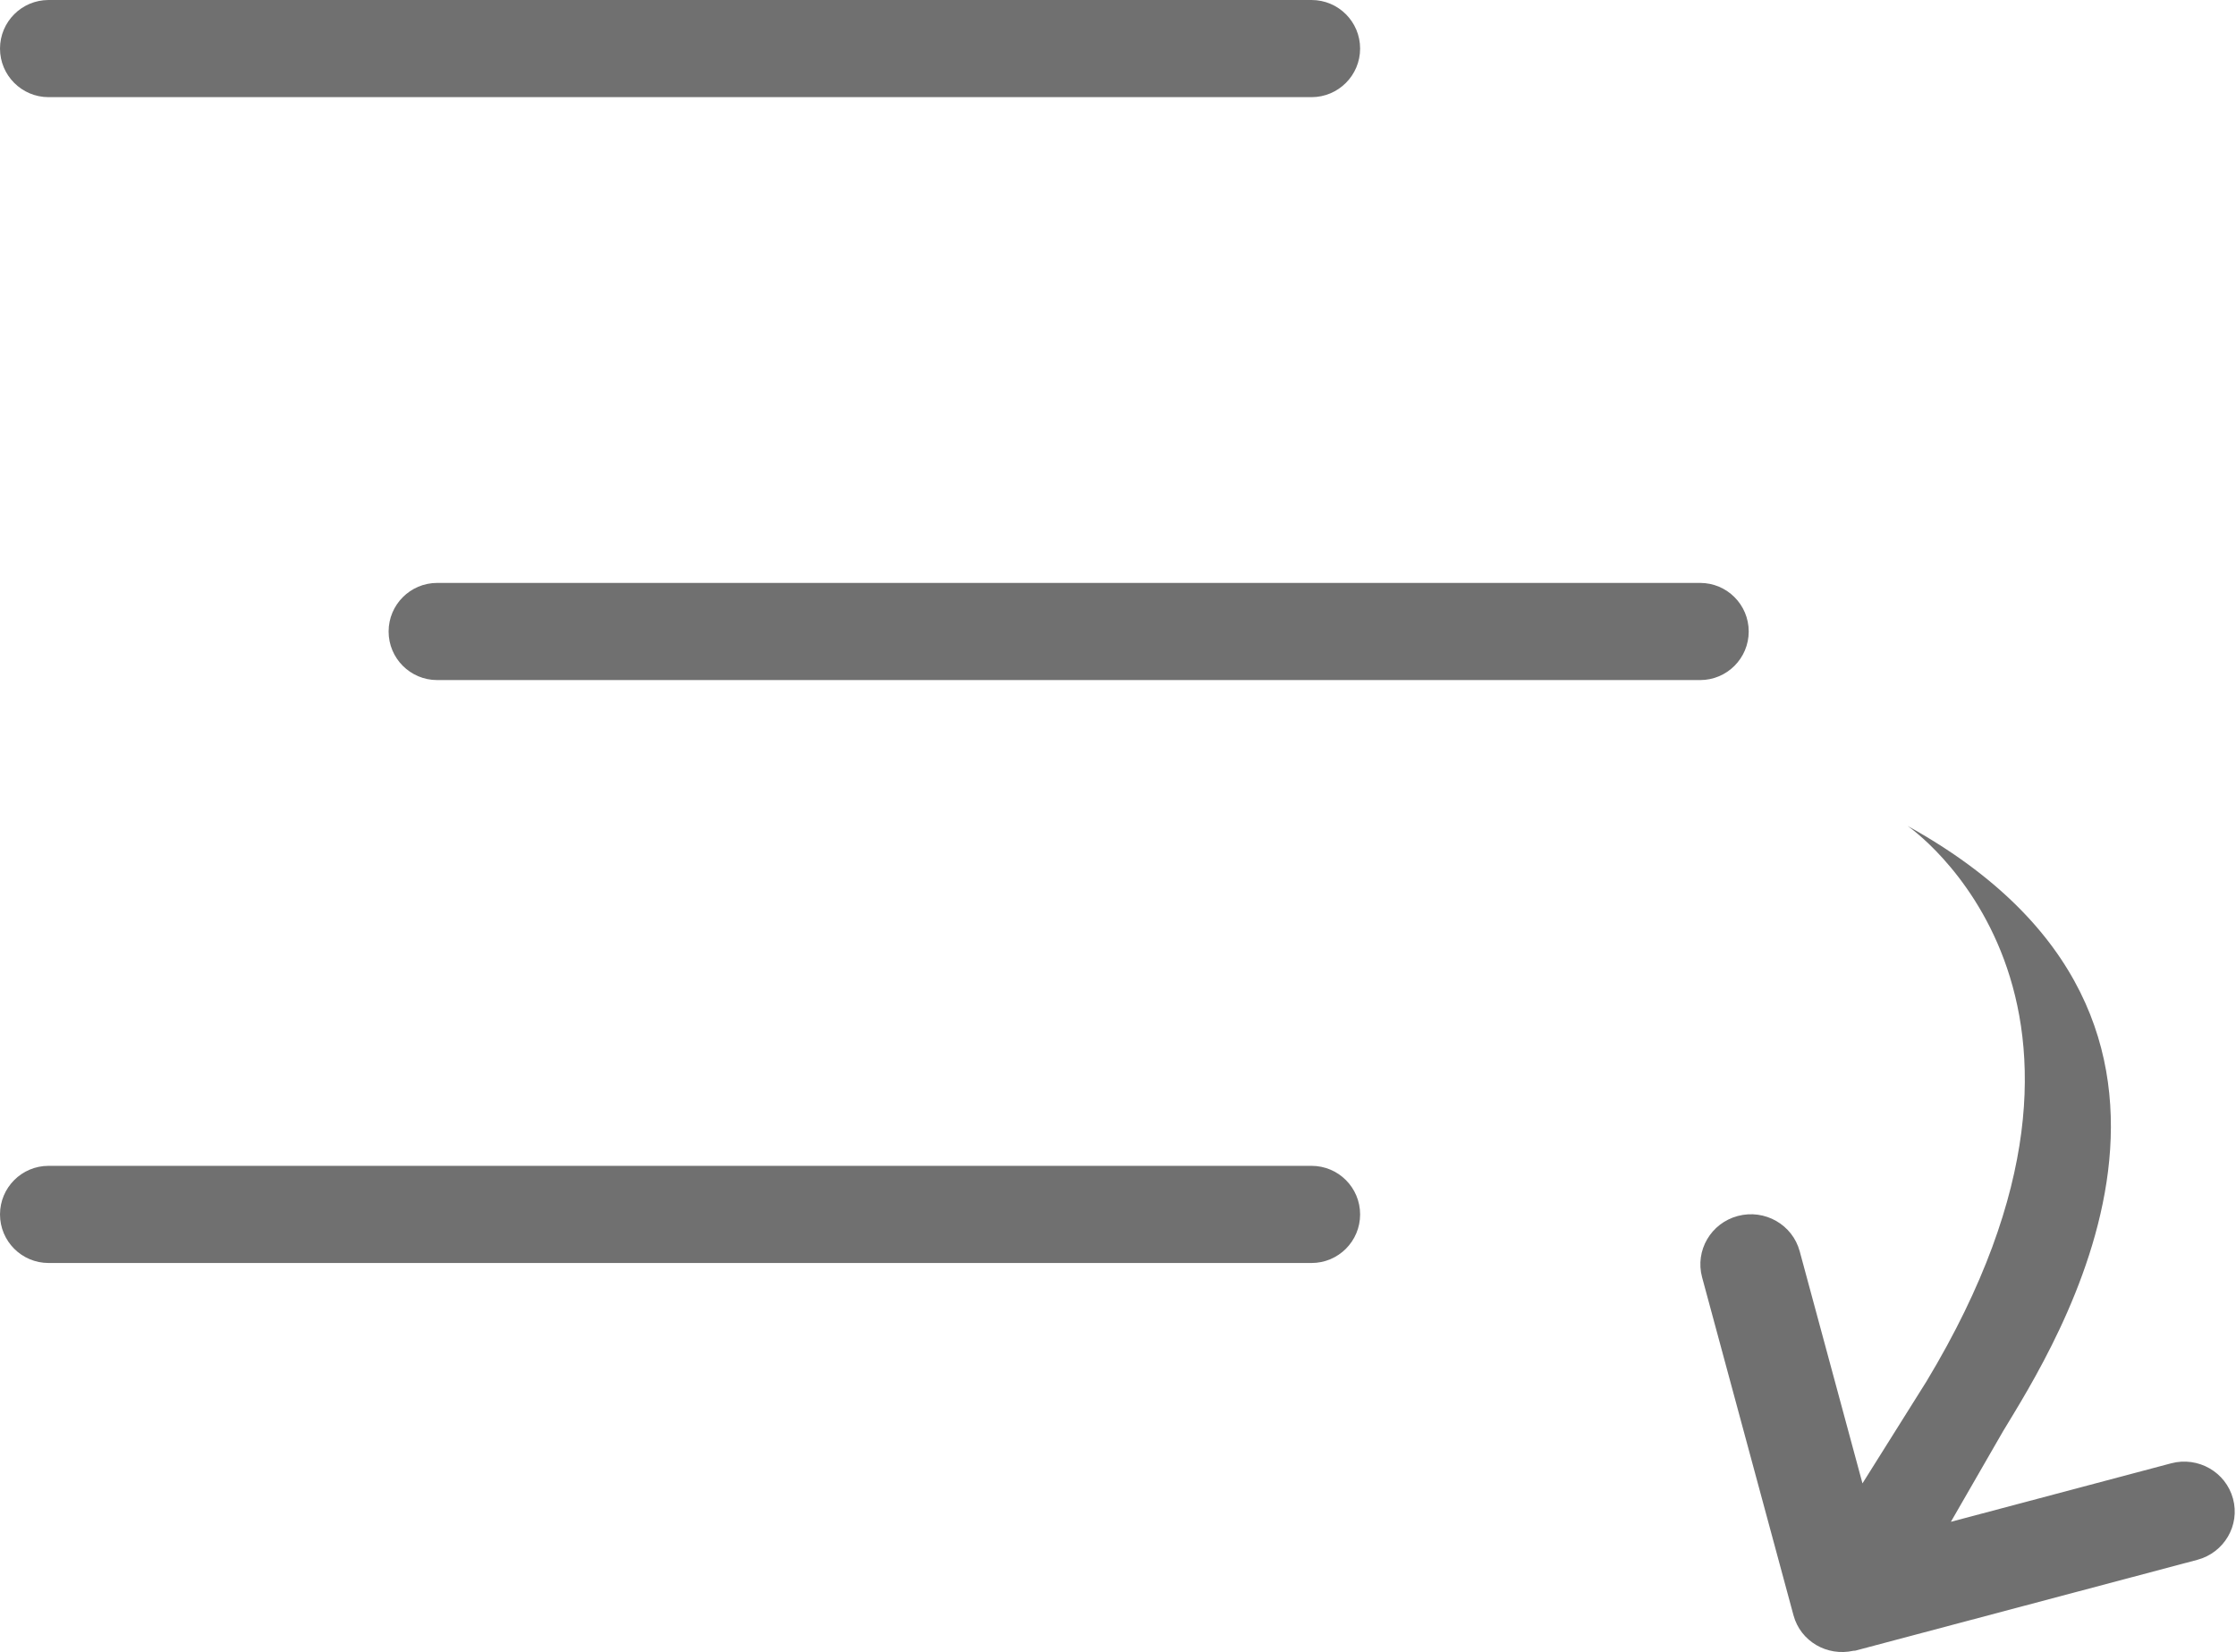 <?xml version="1.0" standalone="no"?><!DOCTYPE svg PUBLIC "-//W3C//DTD SVG 1.1//EN" "http://www.w3.org/Graphics/SVG/1.1/DTD/svg11.dtd"><svg t="1504511855701" class="icon" style="" viewBox="0 0 1386 1024" version="1.1" xmlns="http://www.w3.org/2000/svg" p-id="4245" xmlns:xlink="http://www.w3.org/1999/xlink" width="64.969" height="48"><defs><style type="text/css"></style></defs><path d="M1361.989 966.858l-211.913 56.275c-0.422 0.12-0.813 0-1.235 0.09-16.32 3.643-32.76-5.841-37.125-21.98l-56.667-209.565c-4.456-16.53 5.45-33.542 22.161-37.969 16.711-4.426 33.904 5.36 38.36 21.92l38.902 143.835 39.685-63.231c143.684-238.35-11.713-344.276-11.713-344.276 221.187 122.306 90.45 323.259 59.106 375.289l-32.278 56.034 136.518-36.252c16.711-4.426 33.904 5.39 38.36 21.92C1388.637 945.42 1378.7 962.432 1361.989 966.858zM1053.845 421.538 270.989 421.538c-16.621 0-30.11-13.459-30.11-30.11 0-16.621 13.489-30.11 30.11-30.11l782.856 0c16.621 0 30.11 13.459 30.11 30.11C1083.955 408.049 1070.466 421.538 1053.845 421.538zM812.966 60.22 30.11 60.22C13.489 60.22 0 46.731 0 30.11c0-16.621 13.489-30.11 30.11-30.11l782.856 0c16.621 0 30.11 13.459 30.11 30.11C843.076 46.731 829.587 60.22 812.966 60.22zM30.11 722.637l782.856 0c16.621 0 30.11 13.459 30.11 30.11 0 16.651-13.489 30.11-30.11 30.11L30.11 782.856c-16.621 0-30.11-13.459-30.11-30.11C0 736.096 13.489 722.637 30.11 722.637z" p-id="4246" fill="#707070"></path></svg>